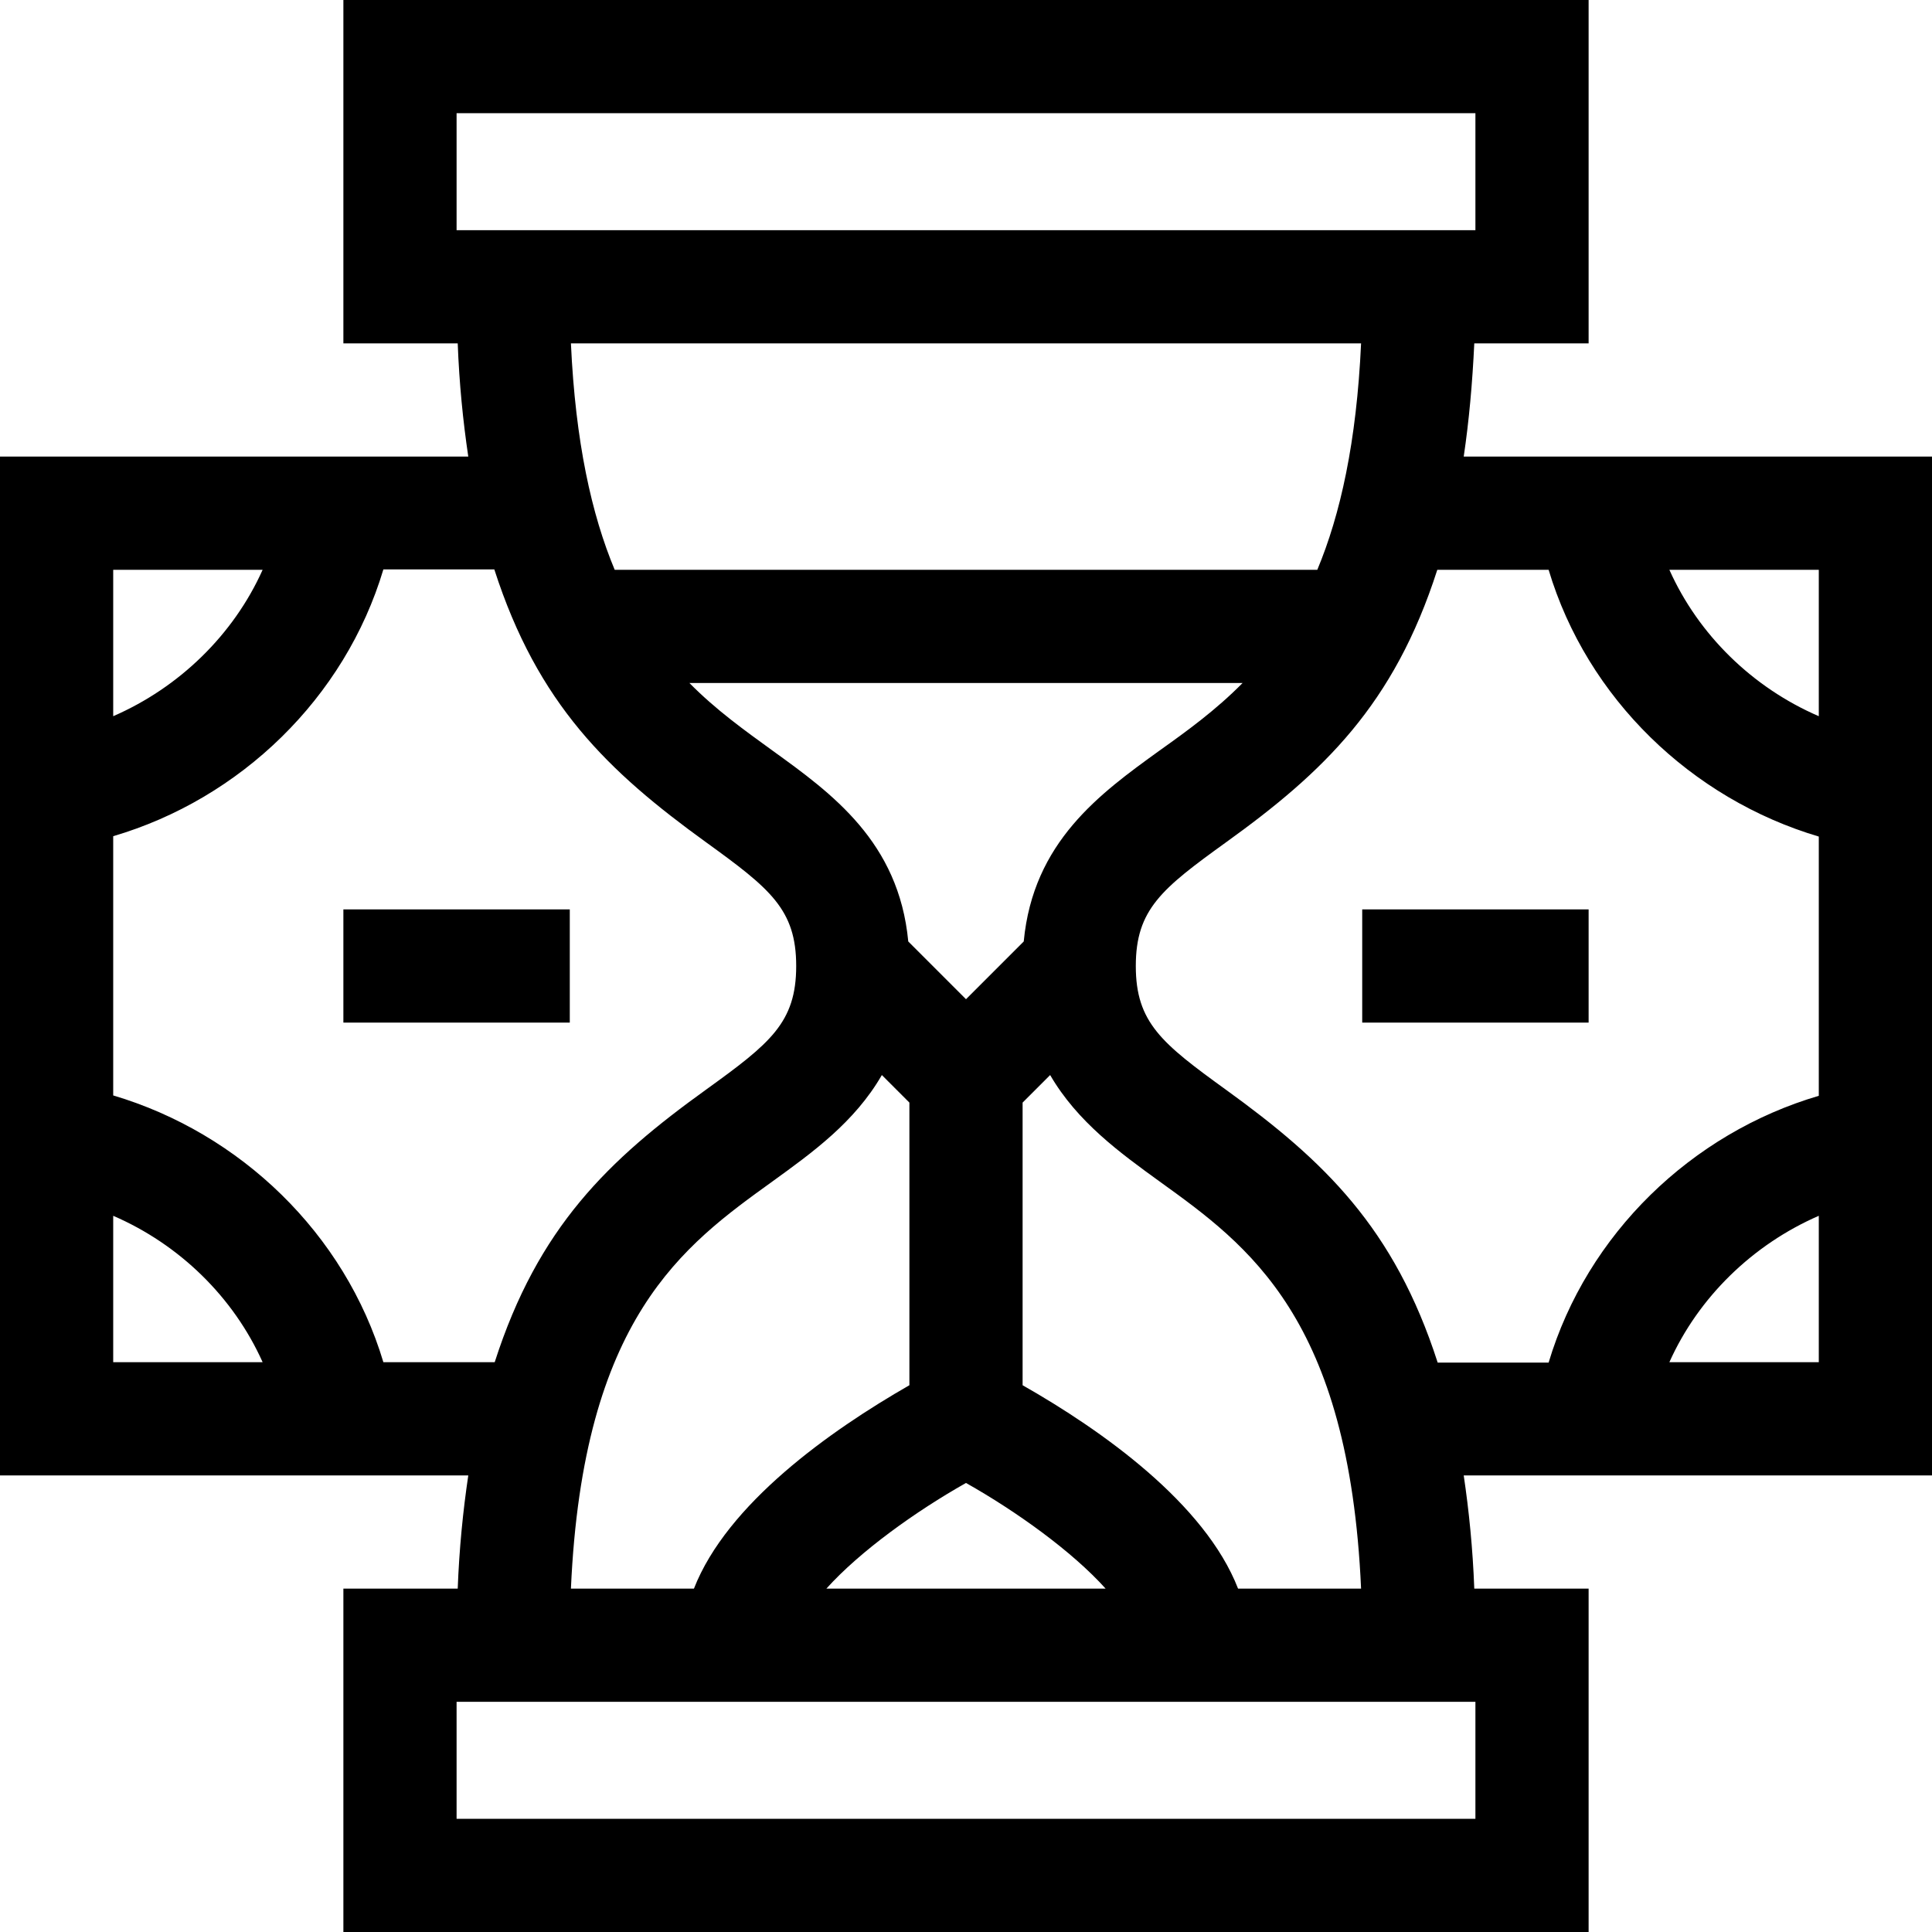 <svg id="loan" xmlns="http://www.w3.org/2000/svg" viewBox="0 0 512 512"><path d="M390.7 91H421V0H91v91h30.3c.4 10.6 1.4 20.6 2.8 30H0v270h124.1c-1.4 9.4-2.4 19.4-2.8 30H91v91h330v-91h-30.3c-.4-10.6-1.4-20.6-2.8-30H512V121H387.9c1.4-9.4 2.3-19.4 2.8-30zM121 30h270v31H121V30zm239.7 61c-1.2 26.2-5.5 45.4-11.6 60H162.9c-6.1-14.6-10.4-33.8-11.6-60h209.4zm-89.4 158.5L256 264.8l-15.3-15.3c-2.5-26.4-20.2-39.2-36-50.6-7.3-5.3-14.9-10.7-22-17.9h146.6c-7.1 7.2-14.7 12.7-22 17.9-15.8 11.4-33.5 24.2-36 50.6zM256 393c13.3 7.5 28.1 18.1 37 28h-74c8.9-9.9 23.7-20.5 37-28zM69.6 151c-7.7 17.2-22.1 31.2-39.6 38.8V151h39.6zM30 322.2c17.6 7.6 31.9 21.6 39.6 38.8H30v-38.8zm71.6 38.8c-10.2-34.1-37.9-60.7-71.6-70.7v-68.7c33.7-9.9 61.4-36.6 71.6-70.7H131c11.5 35.7 30.1 53.5 56.1 72.3 17 12.3 23.9 17.8 23.9 32.8 0 15-6.9 20.5-23.8 32.7-26 18.7-44.6 36.5-56.1 72.3h-29.5zm103.1-47.9c10.5-7.6 21.8-15.7 29-28.2l7.3 7.3v74.9c-21.1 12.1-48.3 31.4-57.1 53.9h-32.6c3.2-71.8 29.8-90.9 53.4-107.9zM391 482H121v-31h270v31zm-62.9-61c-8.8-22.6-36-41.9-57.1-53.9v-74.9l7.3-7.3c7.2 12.4 18.5 20.6 29 28.2 23.6 17 50.2 36.2 53.4 107.9h-32.6zm114.3-60c7.7-17.2 22.1-31.2 39.6-38.8V361h-39.6zM482 189.8c-17.6-7.6-31.9-21.6-39.6-38.8H482v38.8zM410.4 151c10.2 34.1 37.9 60.7 71.6 70.7v68.7c-33.7 9.9-61.4 36.6-71.6 70.7H381c-11.5-35.7-30.1-53.5-56.1-72.3-17-12.3-23.9-17.8-23.9-32.8 0-15 6.9-20.5 23.8-32.7 26-18.7 44.6-36.5 56.1-72.3h29.5z"/><path d="M91 241h60v30H91v-30zM361 241h60v30h-60v-30z"/></svg>